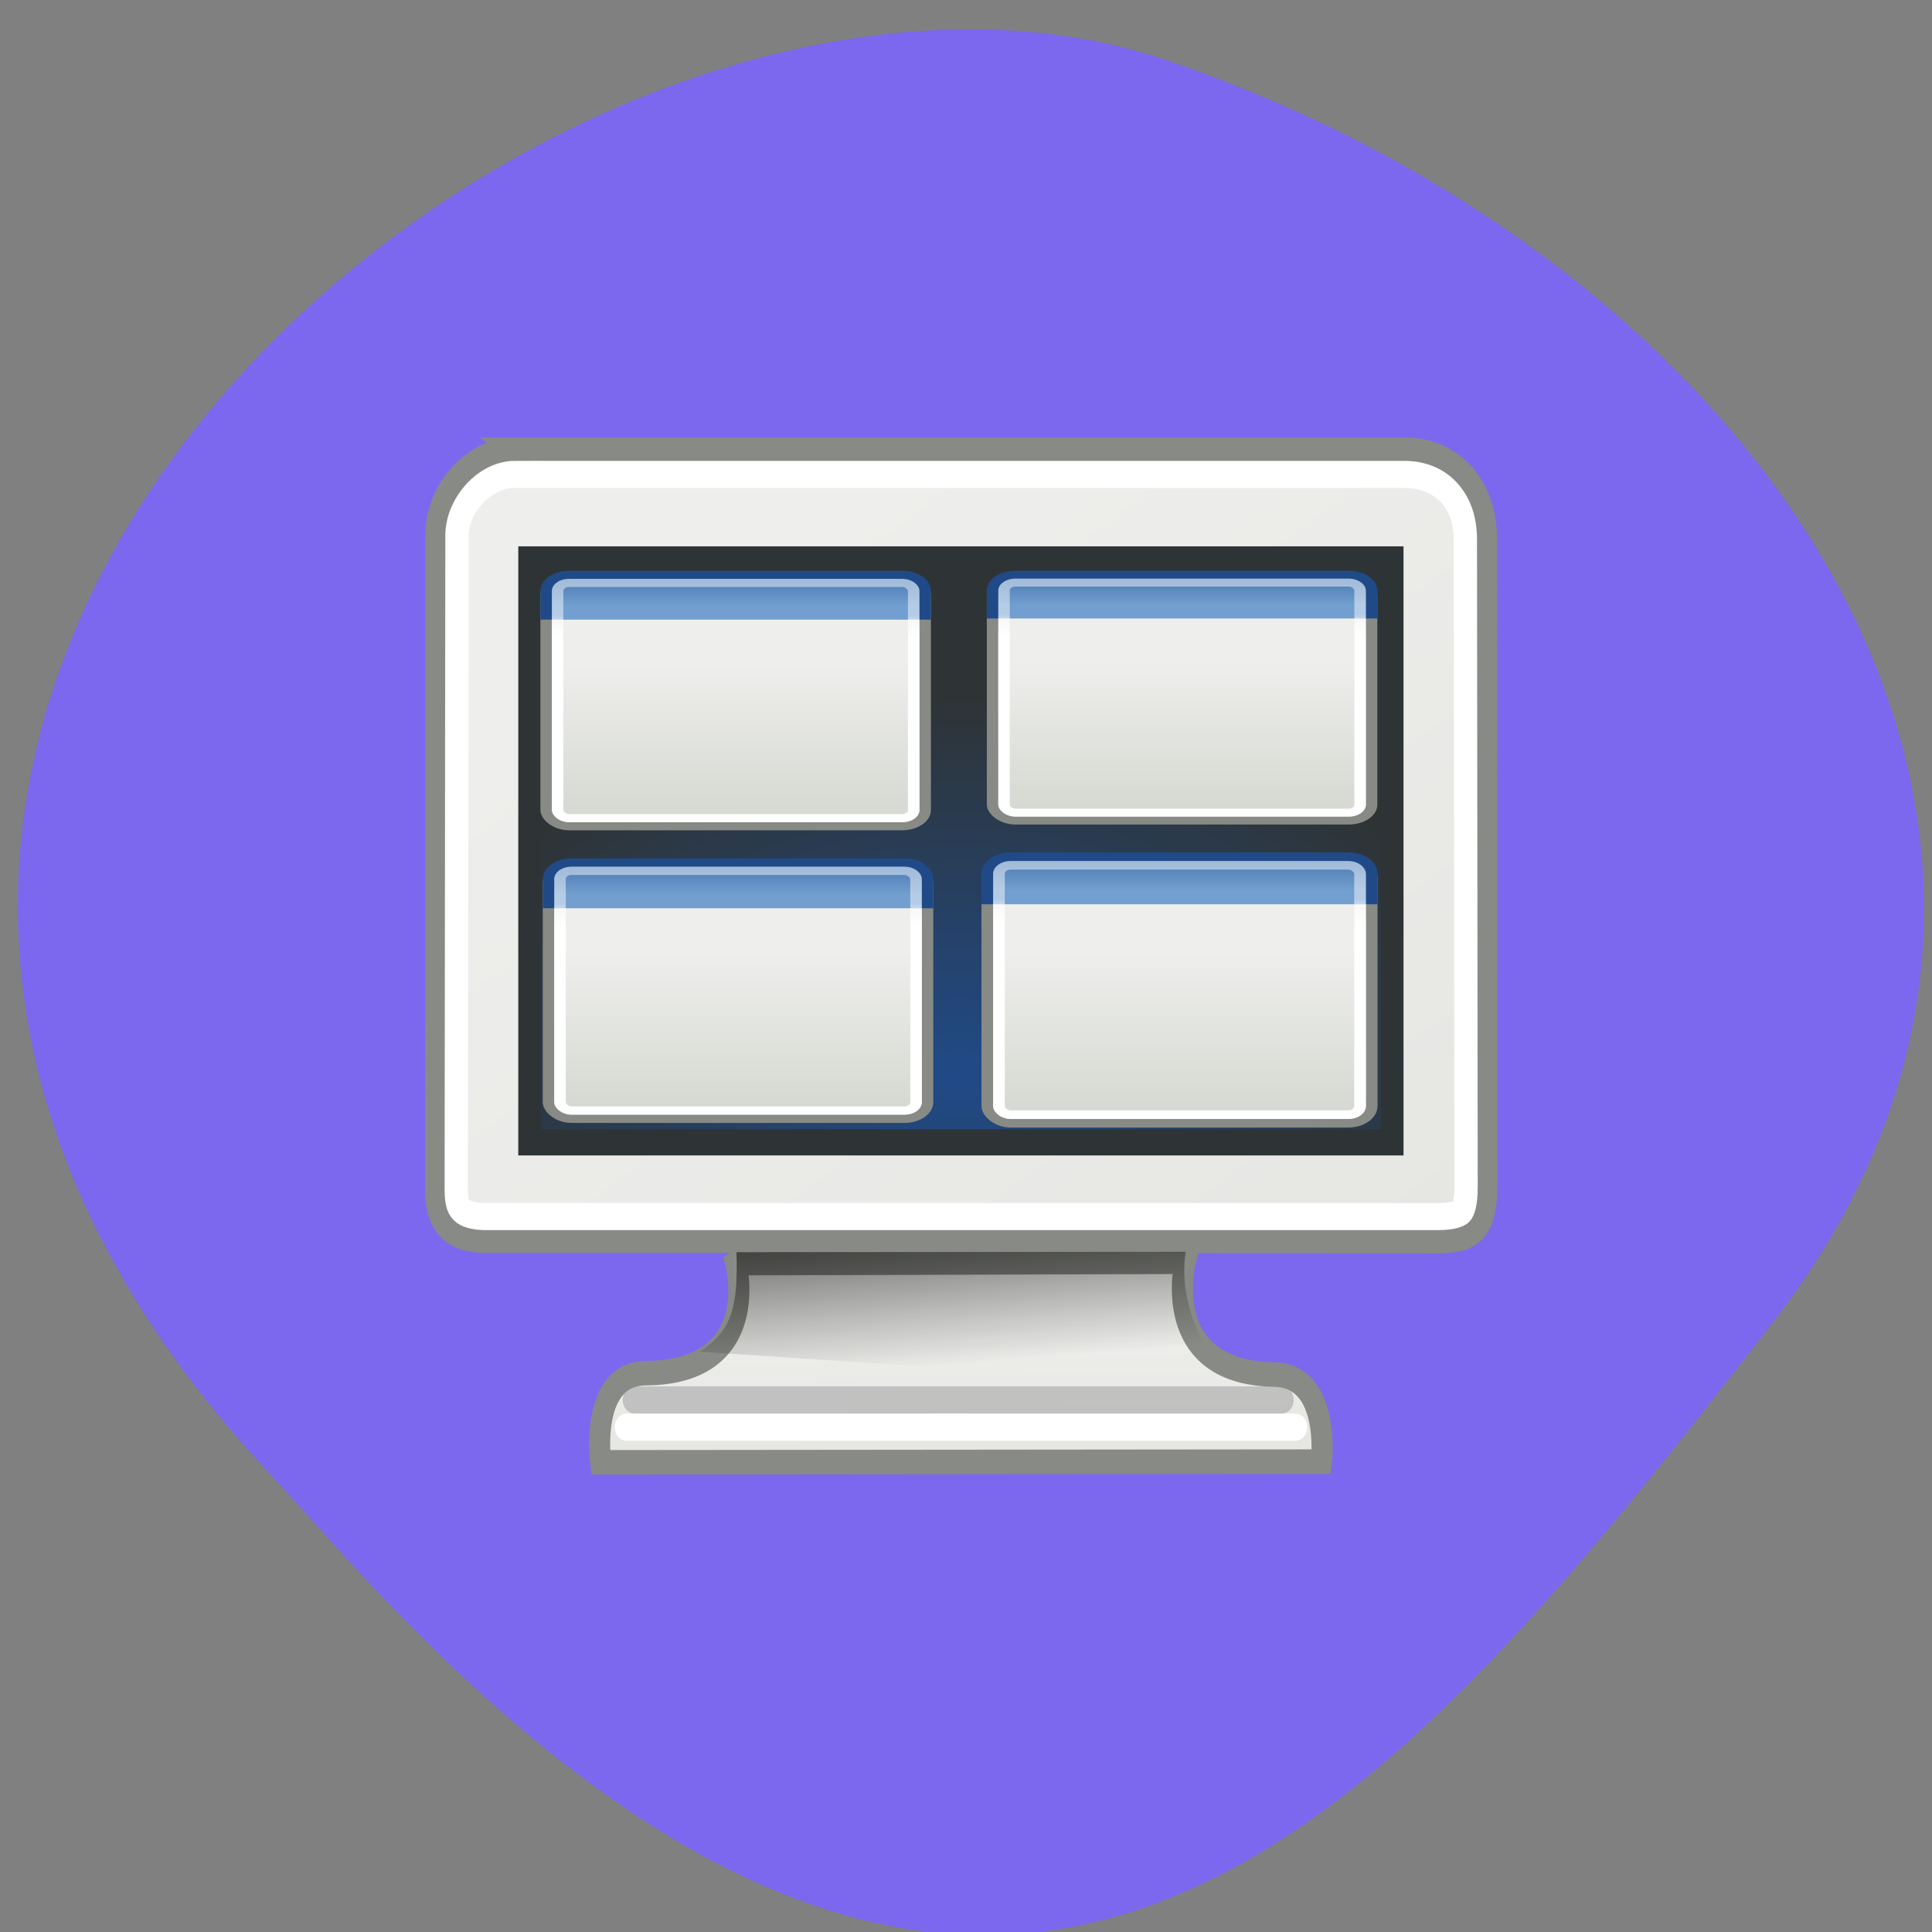 <svg xmlns="http://www.w3.org/2000/svg" xmlns:xlink="http://www.w3.org/1999/xlink" viewBox="0 0 256 256"><rect x="0" y="0" width="256" height="256" fill="#808080" stroke="none"/><defs><rect height="29" rx="0.995" y="3.5" x="14.5" width="31" id="5"/><rect height="30.5" rx="2" y="3" x="13.5" width="33" id="6"/><path id="A" d="M 13.5,8.03 V 4.5 c 0,-1.108 0.892,-2 2,-2 h 29 c 1.108,0 2,0.892 2,2 v 3.53"/><clipPath><path d="M 0,64 H64 V128 H0 z"/></clipPath><linearGradient gradientTransform="matrix(1.003 0 0 0.816 -0.074 4.486)" y2="43.826" x2="31.861" y1="37.842" x1="31.743" gradientUnits="userSpaceOnUse" id="4" xlink:href="#3"/><linearGradient id="7" gradientUnits="userSpaceOnUse" y1="34" x2="0" y2="13.539"><stop stop-color="#d3d7cf"/><stop stop-color="#eeeeec" offset="1"/></linearGradient><linearGradient id="8" gradientUnits="userSpaceOnUse" y1="0.799" x2="0" y2="6.403"><stop stop-color="#3465a4"/><stop stop-color="#729fcf" offset="1"/></linearGradient><linearGradient id="3"><stop stop-color="#eeeeec"/><stop stop-color="#e6e6e3" offset="1"/></linearGradient><linearGradient gradientTransform="matrix(1.001 0 0 0.91 -0.024 0.289)" y2="38.876" x2="39.904" y1="6.376" x1="17.248" gradientUnits="userSpaceOnUse" id="1" xlink:href="#3"/><linearGradient id="9" gradientUnits="userSpaceOnUse" y1="10.264" x2="0" y2="7.409"><stop stop-color="#fff"/><stop stop-opacity="0.469" stop-color="#fff" offset="1"/></linearGradient><linearGradient gradientTransform="matrix(0.963 0 0 1 0.905 -2.972)" gradientUnits="userSpaceOnUse" y2="40.22" x2="23.529" y1="34.573" x1="23.15" id="2"><stop/><stop stop-opacity="0" offset="1"/></linearGradient><radialGradient gradientUnits="userSpaceOnUse" gradientTransform="matrix(1.234 0 0 0.729 -5.61 2.48)" r="19" cy="32.997" cx="24.01" id="0"><stop stop-color="#204a87"/><stop stop-color="#2e3436" offset="1"/></radialGradient></defs><g fill="#7b68ee" color="#000"><path d="m -1364.44 1637.2 c 46.11 -98.28 -115.29 -141.94 -177.55 -101.93 -62.25 40.01 -83.52 108.58 -13.01 143.08 70.51 34.501 139.38 67.53 185.49 -30.762 z" transform="matrix(-0.958 0.345 0.472 1.203 -2047.26 -1306.96)"/></g><g transform="matrix(3.087 0 0 3.588 53.22 47.27)"><g fill-rule="evenodd"><g stroke="#888a85"><path d="m 14.346,33.474 c 0,0 1.221,4.03 -3.868,4.063 C 8.04,37.555 8.54,40.829 8.54,40.829 l 30.942,-0.026 c 0,0 0.42,-3.178 -2.028,-3.215 -5,-0.075 -3.822,-4.166 -3.822,-4.166 l -19.284,0.051 z" fill="url(#4)" stroke-width="0.905"/><path d="m 4.869,3.456 h 38.17 c 2.027,0 3.505,1.3 3.505,3.301 l 0.011,23.856 c 0,1.54 -0.529,2.02 -2.037,2.02 L 33.237,32.628 H 31.646 L 17.946,32.622 3.514,32.616 C 2.334,32.59 1.494,32.166 1.478,30.778 L 1.493,6.588 c 0,-1.615 1.541,-3.13 3.379,-3.13 z" fill="url(#1)" stroke-width="0.955"/></g><path d="M 5.49,7.486 H 42.52 V 29.012 H 5.49 z" fill="url(#0)" stroke="#2e3436" stroke-width="0.968"/><path d="m 4.875,4.344 c -1.359,0 -2.5,1.19 -2.5,2.25 l -0.031,24.19 c 0.006,0.52 0.115,0.643 0.25,0.75 0.135,0.107 0.449,0.208 0.938,0.219 h 14.406 13.719 1.563 11.281 c 0.665,0 0.928,-0.12 1,-0.188 0.072,-0.068 0.188,-0.272 0.188,-0.938 L 45.658,6.752 C 45.658,5.966 45.38,5.406 44.939,5.002 44.499,4.598 43.862,4.346 43.033,4.346 H 4.873 z" fill="none" stroke="#fff"/><path d="m 14.373,33.07 c 0.081,2.173 -0.273,2.911 -1.572,3.675 l 22.732,1.297 c -0.913,-1.169 -2.242,-2.933 -1.88,-4.988 l -4.16,0.003 -15.12,0.012 z" opacity="0.6" fill="url(#2)"/><g fill="none" stroke-linecap="round"><path d="m 9.992 38.524 c 6.707 0.002 27.797 0 27.797 0" stroke-opacity="0.439" stroke="#8d8d8f"/><path d="m 9.648 39.532 c 6.707 0.002 28.72 0 28.72 0" stroke="#fff"/></g></g><g transform="matrix(1 0 0 0.945 -19.841 40.972)"><g transform="matrix(0.493 0 0 0.317 19.388 -35.628)"><use xlink:href="#6" width="1" height="1" fill="url(#7)" stroke="#888a85"/><use fill="url(#8)" stroke="#204a87" xlink:href="#A"/><use xlink:href="#5" width="1" height="1" opacity="0.8" fill="none" stroke="url(#9)"/></g><g transform="matrix(0.493 0 0 0.31 38.55 -35.616)"><use xlink:href="#6" width="1" height="1" fill="url(#7)" stroke="#888a85"/><use fill="url(#8)" stroke="#204a87" xlink:href="#A"/><use xlink:href="#5" width="1" height="1" opacity="0.8" fill="none" stroke="url(#9)"/></g></g><g transform="matrix(1 0 0 0.945 -19.841 50.972)"><g transform="matrix(0.493 0 0 0.323 19.49 -34.979)"><use xlink:href="#6" width="1" height="1" fill="url(#7)" stroke="#888a85"/><use id="B" fill="url(#8)" stroke="#204a87" xlink:href="#A"/><use xlink:href="#5" width="1" height="1" opacity="0.8" fill="none" stroke="url(#9)"/></g><g transform="matrix(0.5 0 0 0.336 38.23 -35.24)"><use xlink:href="#6" width="1" height="1" fill="url(#7)" stroke="#888a85"/><use xlink:href="#B" width="1" height="1"/><use xlink:href="#5" width="1" height="1" opacity="0.8" fill="none" stroke="url(#9)"/></g></g></g></svg>